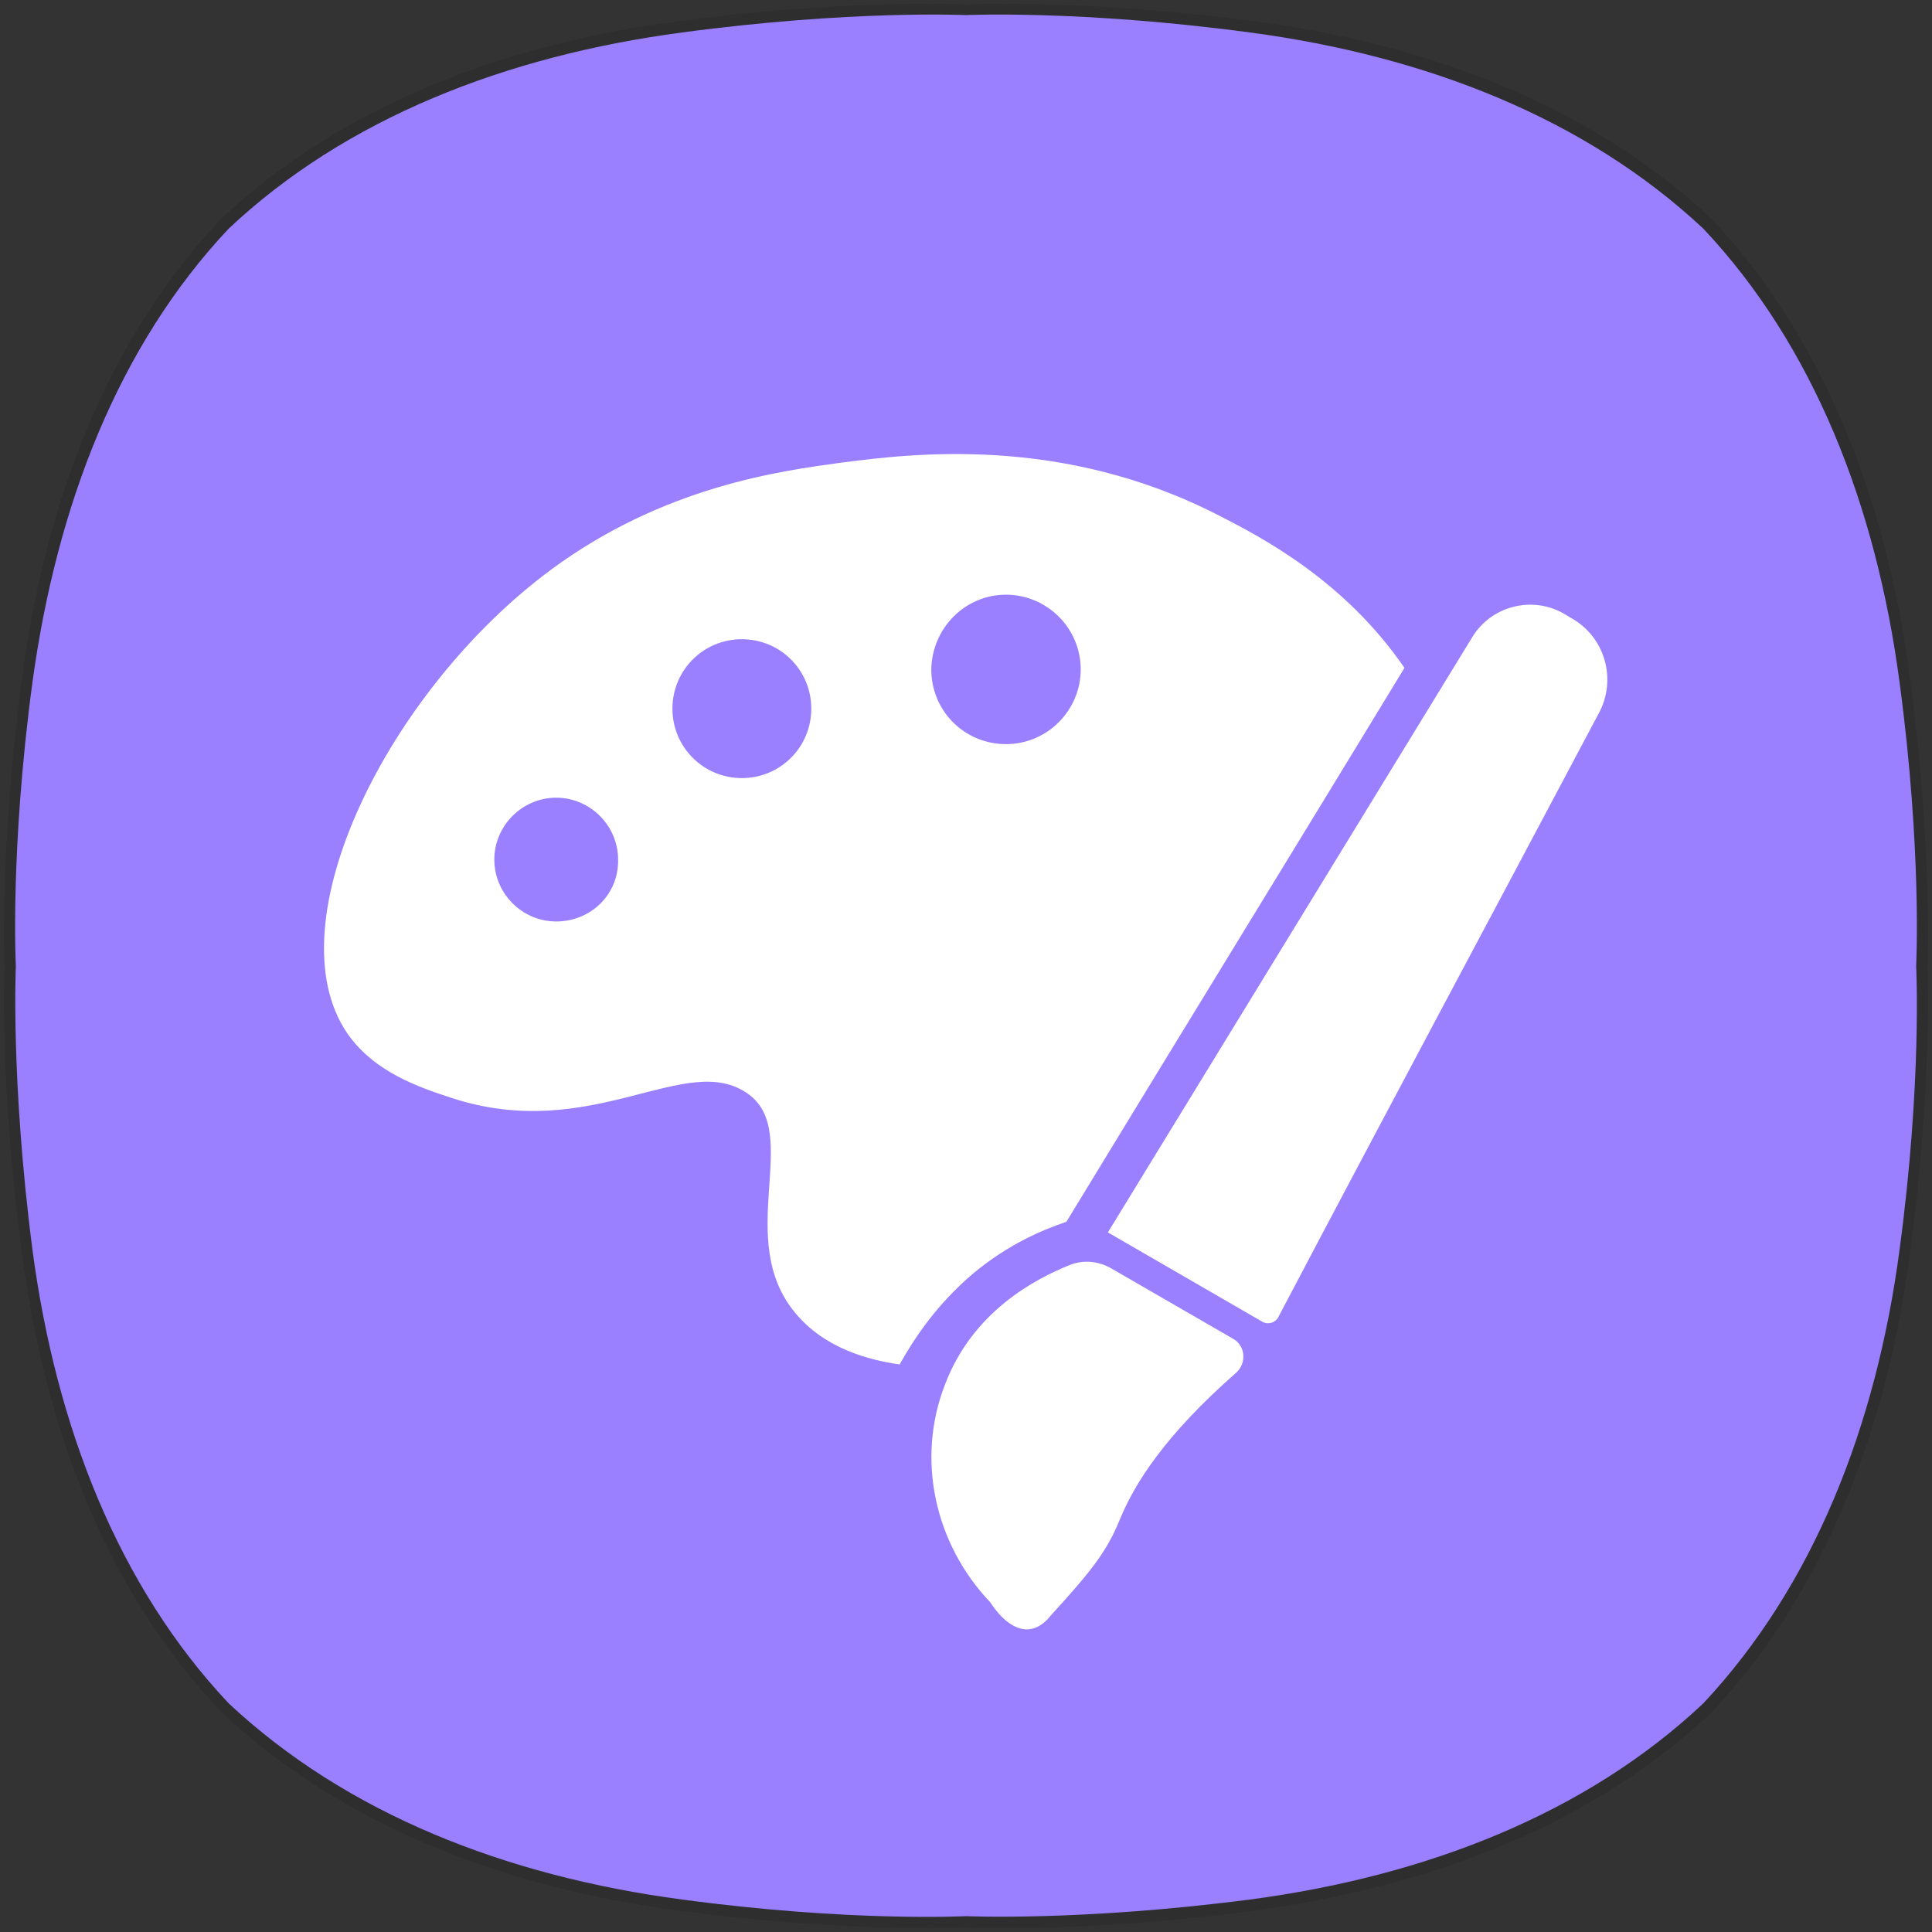 <?xml version="1.0" encoding="utf-8"?>
<!-- Generator: Adobe Illustrator 23.0.0, SVG Export Plug-In . SVG Version: 6.00 Build 0)  -->
<svg version="1.1" id="레이어_1" xmlns="http://www.w3.org/2000/svg" xmlns:xlink="http://www.w3.org/1999/xlink" x="0px"
	 y="0px" viewBox="0 0 256 256" style="enable-background:new 0 0 256 256;" xml:space="preserve">
<rect x="0" y="0" width="256" height="256" fill="#333333" stroke="none"/>
<style type="text/css">
	.st0{opacity:0.1;}
	.st1{fill:#9A80FF;}
	.st2{fill:#FFFFFF;}
</style>
<g class="st0">
	<g>
		<path d="M132.8,0.5c6.2,0,18.1,0.3,33.3,2.3c23.7,3.1,45.1,11.5,60.8,26.3l0,0C241.6,44.8,250,66.2,253.1,90c3,22.6,2.3,38,2.3,38
			s0.7,15.4-2.3,38c-3.1,23.7-11.5,45.1-26.3,60.9l0,0c-15.7,14.8-37.1,23.1-60.8,26.3c-15.1,2-27,2.3-33.2,2.3
			c-3.1,0-4.7-0.1-4.7-0.1s-1.7,0.1-4.7,0.1c-6.2,0-18.1-0.3-33.2-2.3c-23.7-3.1-45.1-11.5-60.8-26.3l0,0
			C14.4,211.2,6,189.8,2.9,166c-3-22.6-2.3-38-2.3-38s-0.7-15.4,2.3-38C6,66.2,14.4,44.8,29.2,29.1l0,0C44.8,14.3,66.3,5.9,89.9,2.8
			c15.1-2,27-2.3,33.3-2.3c3.1,0,4.7,0.1,4.7,0.1S129.7,0.5,132.8,0.5"/>
	</g>
</g>
<path class="st1" d="M251.7,90.4c-3.1-23.4-11.4-44.6-26-60.1l0,0c-15.6-14.6-36.7-22.9-60.1-26C143.2,1.3,128,2,128,2
	s-15.2-0.7-37.6,2.3C67,7.4,45.8,15.7,30.3,30.3C15.7,45.8,7.5,67,4.3,90.4c-3,22.3-2.2,37.6-2.2,37.6s-0.7,15.2,2.2,37.6
	c3.1,23.4,11.4,44.6,26,60.1l0,0c15.6,14.6,36.7,22.9,60.1,26c22.3,3,37.6,2.2,37.6,2.2s15.2,0.7,37.6-2.2
	c23.4-3.1,44.6-11.4,60.1-26l0,0c14.6-15.6,22.9-36.7,26-60.1c3-22.3,2.2-37.6,2.2-37.6S254.7,112.8,251.7,90.4"/>
<g>
	<g>
		<path class="st2" d="M167.2,175.1l-20.4-11.8c16.1-26.3,32.2-52.6,48.3-78.9c2.5-4.1,7.9-5.5,12.1-3.1l1,0.6
			c4.5,2.5,6.1,8.2,3.6,12.7c-14.1,26.6-28.3,53.1-42.3,79.7C169.1,175.3,168,175.6,167.2,175.1z"/>
		<path class="st2" d="M136.2,215.9c-2.6,0.1-4.6-3-5-3.6c-7.4-7.8-9.8-19-6-28.8c3.7-9.8,12.1-14.1,16.6-15.9
			c1.8-0.7,3.8-0.5,5.5,0.5l16.1,9.3c1.6,0.9,1.8,3.1,0.5,4.4c-9.7,8.5-13.6,14.9-15.5,19.5c-1.8,4.5-4.2,7.3-9.2,12.8
			C138.8,214.6,137.8,215.8,136.2,215.9z"/>
	</g>
	<path class="st2" d="M129,168.7c4.7-3.9,9.3-5.8,12.3-6.8c14.9-24.5,29.9-48.9,44.8-73.4c-7.9-11.5-18.7-17.2-24.6-20.2
		c-20.8-10.7-40.7-8.2-50-7c-8,1.1-23.5,3.1-38.5,14.2c-21.5,15.9-36.9,46.8-27,61.4c3.6,5.2,9.6,7.2,13.9,8.6
		c18.7,6.1,31.1-6.5,39.3-0.5c7.1,5.2-2,19.2,6.2,29c3.9,4.7,9.7,6.2,13.8,6.8C120.9,177.8,123.8,173.1,129,168.7z M133.3,78.8
		c5.4,0,9.9,4.4,9.9,9.9c0,5.4-4.4,9.9-9.9,9.9s-9.9-4.4-9.9-9.9C123.5,83.2,127.9,78.8,133.3,78.8z M73.7,122.1
		c-4.5,0-8.2-3.7-8.2-8.2c0-4.5,3.7-8.2,8.2-8.2c4.5,0,8.2,3.7,8.2,8.2C82,118.5,78.3,122.1,73.7,122.1z M98.3,103.1
		c-5.1,0-9.2-4.1-9.2-9.2c0-5.1,4.1-9.2,9.2-9.2s9.2,4.1,9.2,9.2C107.5,99,103.4,103.1,98.3,103.1z"/>
</g>
</svg>

